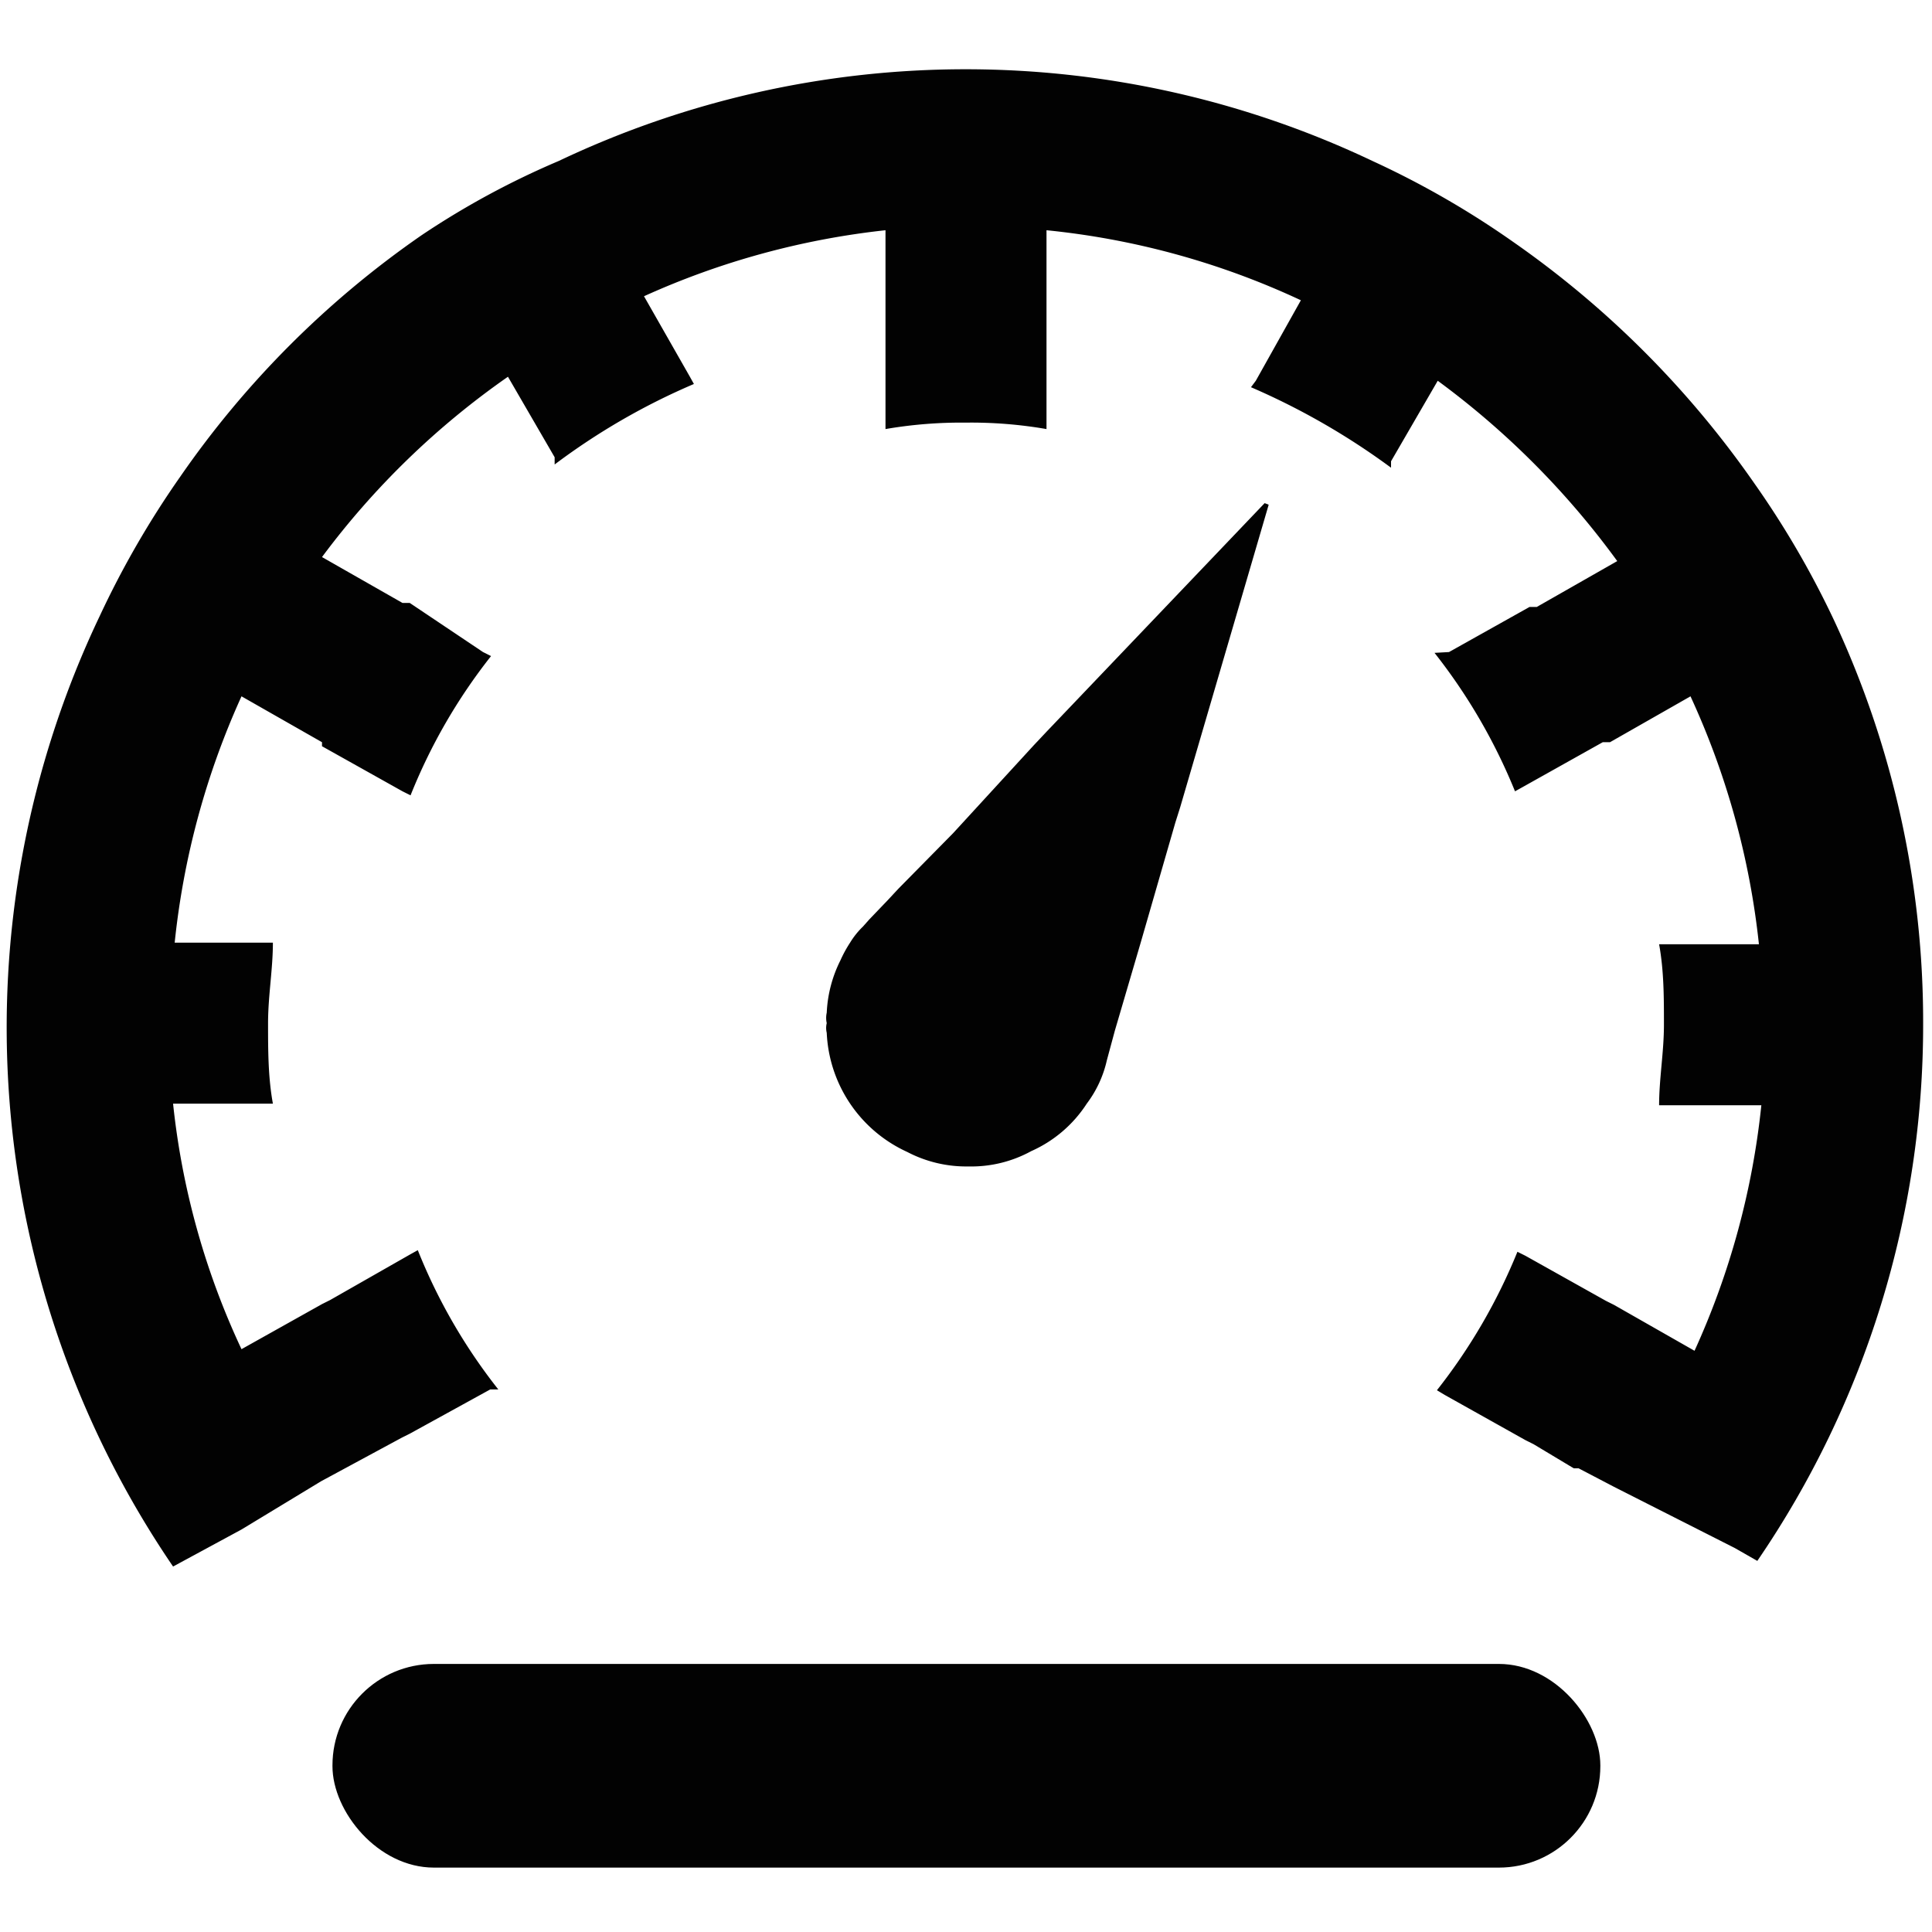 <svg id="Layer_1" data-name="Layer 1" xmlns="http://www.w3.org/2000/svg" viewBox="0 0 24 24"><path d="M23.89,12.71a11.79,11.79,0,0,1-2.06,6.68l-.28-.16-1.5-.76-.44-.23-.06,0-.5-.3-.1-.05-1-.56-.1-.06a7.07,7.07,0,0,0,1-1.72l.1.05,1,.56.1.05,1,.57a9.78,9.78,0,0,0,.83-3.05H20.61c0-.33.06-.66.06-1s0-.67-.06-1h1.24A9.84,9.84,0,0,0,21,8.65l-1,.57-.09,0-1,.56-.09.05a7.07,7.07,0,0,0-1-1.72L18,8.1l1-.56.09,0,1-.57a10.3,10.3,0,0,0-2.23-2.24l-.58,1,0,.08a8.83,8.83,0,0,0-1.74-1l.06-.08.56-1A9.75,9.75,0,0,0,13,2.86V5.33a5.47,5.47,0,0,0-1-.08,5.55,5.55,0,0,0-1,.08V2.86a9.84,9.84,0,0,0-3,.82l.57,1,.05.09a8.28,8.28,0,0,0-1.73,1l0-.09-.58-1A10,10,0,0,0,4,6.92l1,.57.09,0L6,8.1l.1.05a6.94,6.94,0,0,0-1,1.73L5,9.83l-1-.56L4,9.22,3,8.65a9.84,9.84,0,0,0-.83,3.06H3.39c0,.33-.06.66-.06,1s0,.67.06,1H2.15A9.52,9.52,0,0,0,3,16.76l1-.56.1-.05,1-.57.09-.05a6.94,6.94,0,0,0,1,1.73l-.1,0-1,.55-.1.05-1,.54L3,19l-.85.46A11.88,11.88,0,0,1,1.24,7.65a11.44,11.44,0,0,1,1-1.73,11.81,11.81,0,0,1,3-3A10.24,10.24,0,0,1,6.94,2,11.78,11.78,0,0,1,17.05,2a11.06,11.06,0,0,1,1.74,1,12,12,0,0,1,3,3,11.34,11.34,0,0,1,1,1.72A11.8,11.8,0,0,1,23.89,12.71Z" fill="#020202"/><path d="M15.71,6.25,13,9.09l-.16.17-1,1.09-.68.69-.13.14-.23.24-.08.09a1,1,0,0,0-.16.2,1.55,1.55,0,0,0-.12.22,1.61,1.61,0,0,0-.17.65.3.3,0,0,0,0,.13.25.25,0,0,0,0,.12,1.71,1.71,0,0,0,1,1.48,1.58,1.58,0,0,0,.76.18,1.55,1.55,0,0,0,.78-.19,1.59,1.59,0,0,0,.69-.59,1.4,1.4,0,0,0,.25-.54h0l.1-.37.05-.17.27-.92.43-1.49.06-.19,1.1-3.76A0,0,0,0,0,15.71,6.25ZM12,12.71h0Z" fill="#020202"/><rect x="4.13" y="20.67" width="15.75" height="2.53" rx="1.26" fill="#020202"/></svg>